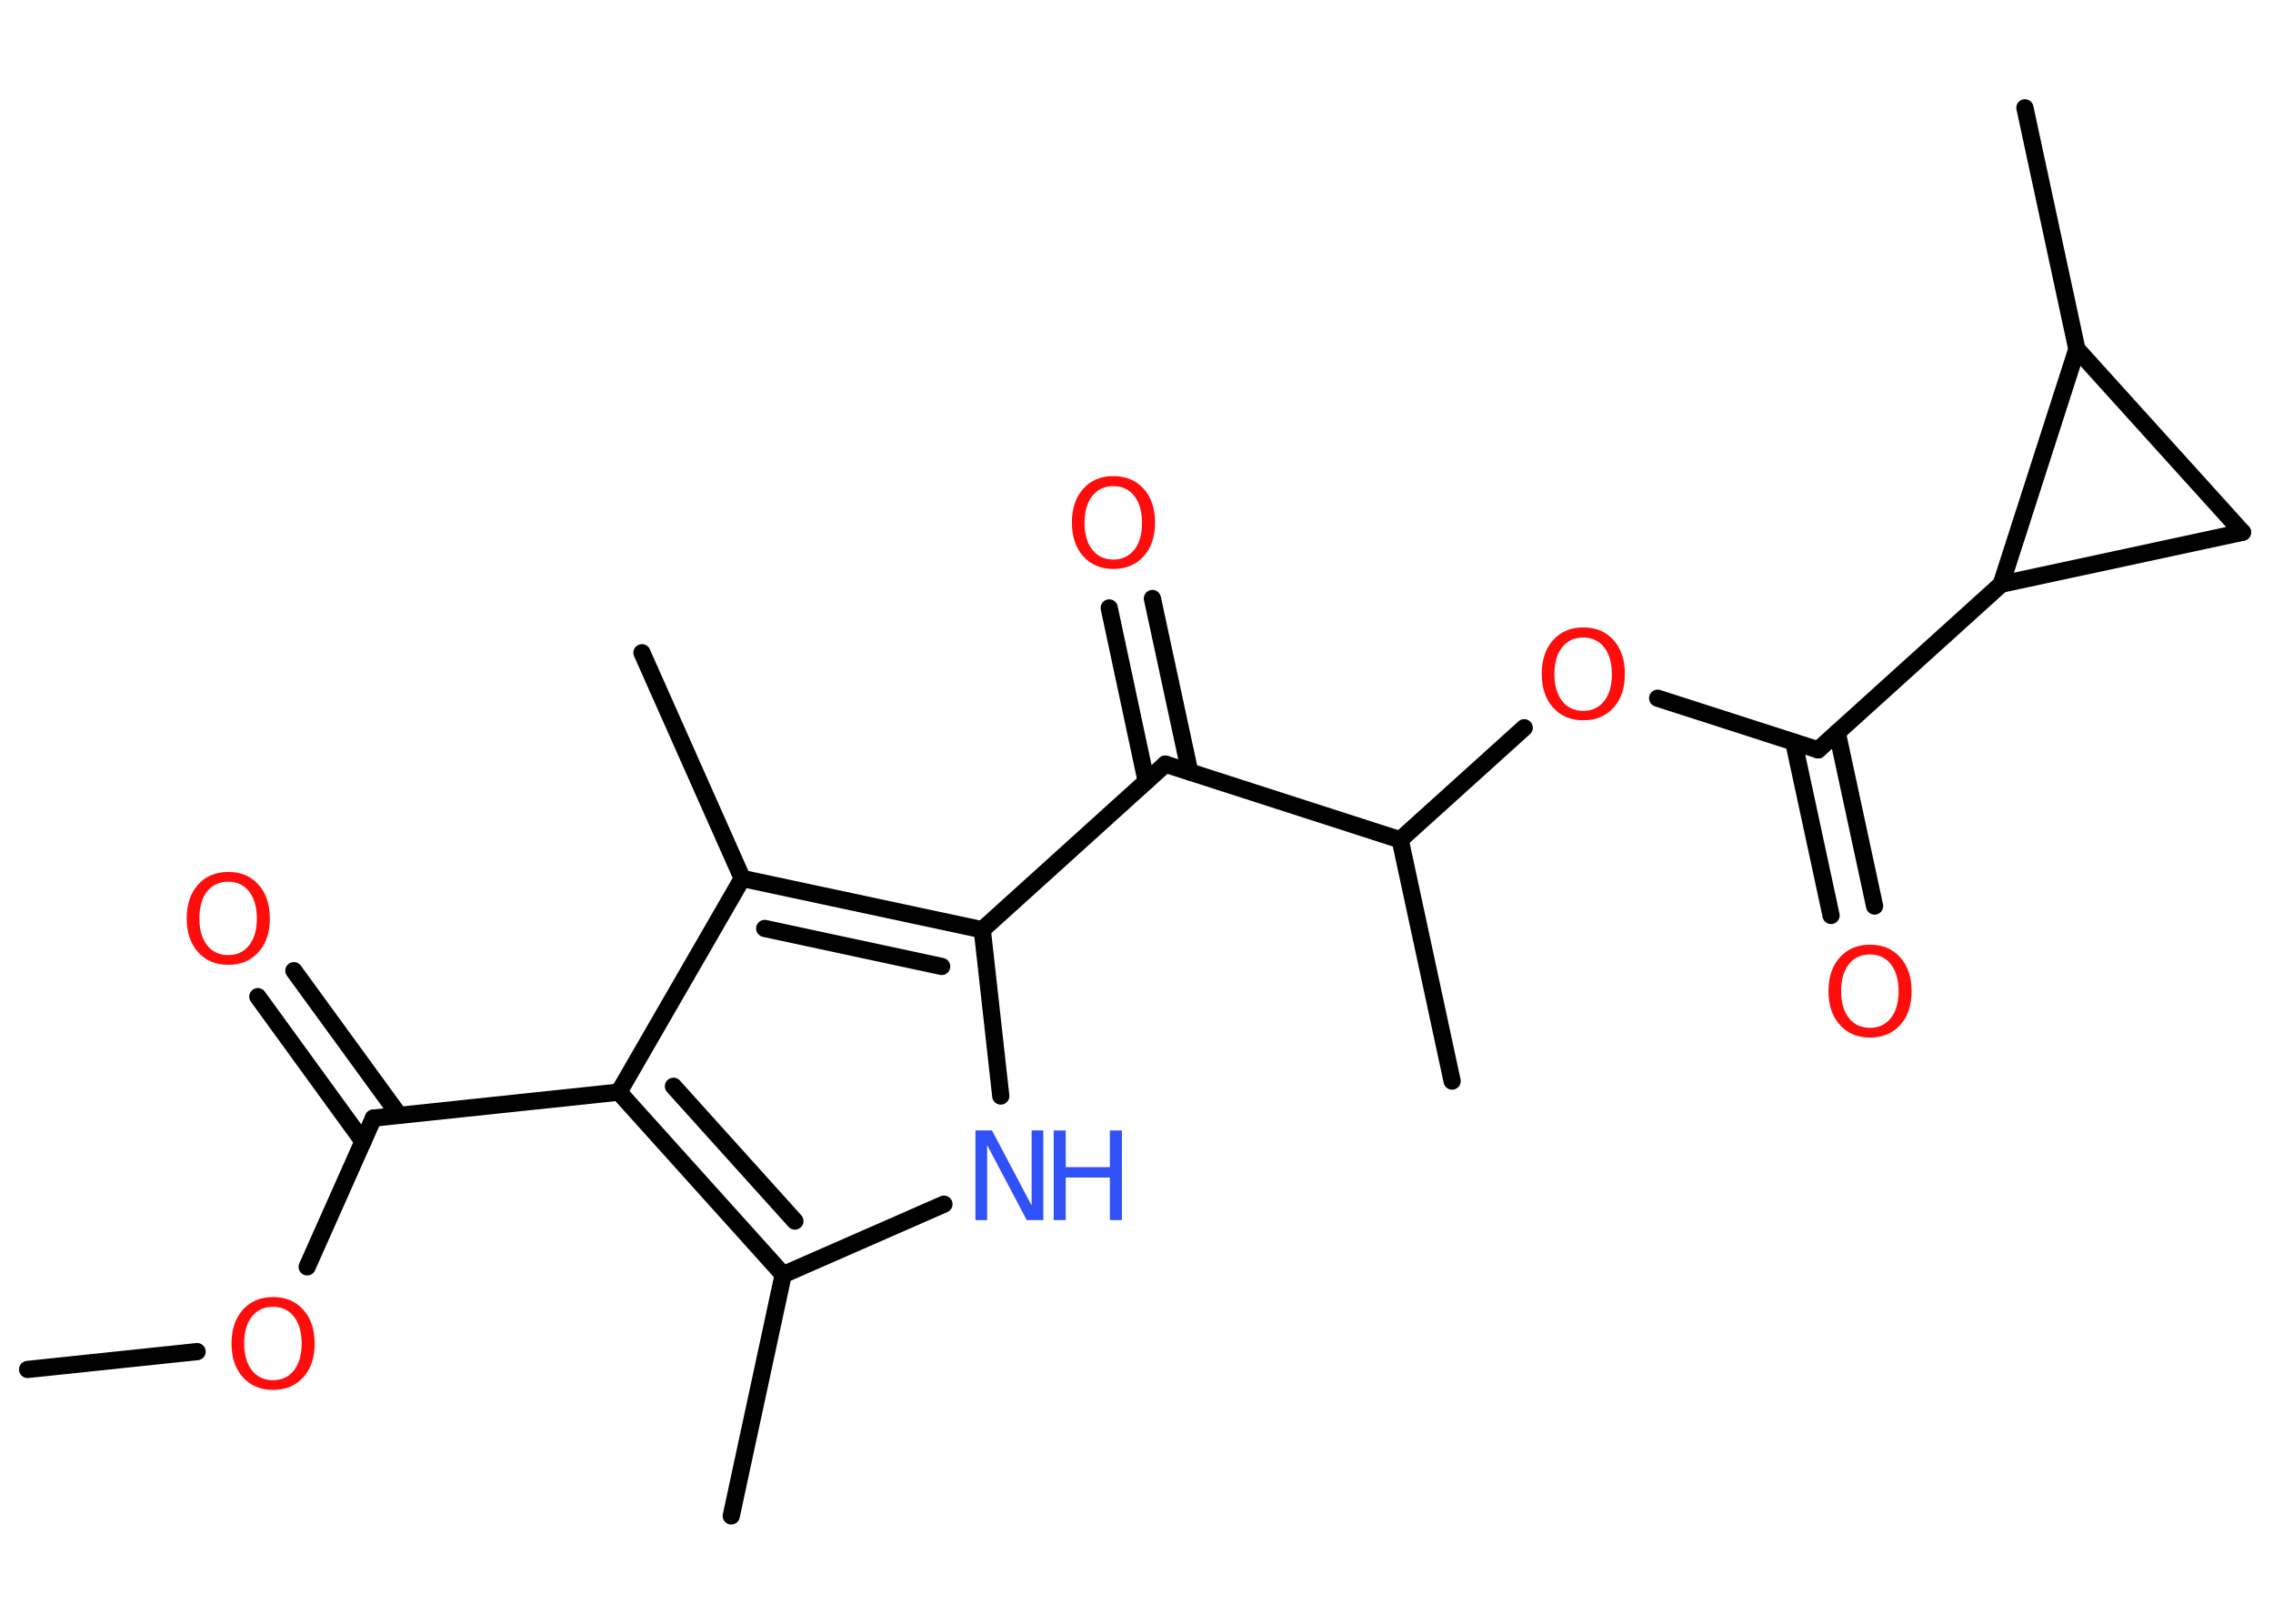<?xml version='1.0' encoding='UTF-8'?>
<!DOCTYPE svg PUBLIC "-//W3C//DTD SVG 1.1//EN" "http://www.w3.org/Graphics/SVG/1.1/DTD/svg11.dtd">
<svg version='1.2' xmlns='http://www.w3.org/2000/svg' xmlns:xlink='http://www.w3.org/1999/xlink' width='70.0mm' height='50.0mm' viewBox='0 0 70.0 50.0'>
  <desc>Generated by the Chemistry Development Kit (http://github.com/cdk)</desc>
  <g stroke-linecap='round' stroke-linejoin='round' stroke='#000000' stroke-width='.53' fill='#FF0D0D'>
    <rect x='.0' y='.0' width='70.0' height='50.0' fill='#FFFFFF' stroke='none'/>
    <g id='mol1' class='mol'>
      <line id='mol1bnd1' class='bond' x1='.85' y1='42.17' x2='6.07' y2='41.62'/>
      <line id='mol1bnd2' class='bond' x1='9.46' y1='39.01' x2='11.5' y2='34.43'/>
      <g id='mol1bnd3' class='bond'>
        <line x1='11.18' y1='35.15' x2='7.94' y2='30.69'/>
        <line x1='12.29' y1='34.34' x2='9.05' y2='29.89'/>
      </g>
      <line id='mol1bnd4' class='bond' x1='11.5' y1='34.43' x2='19.06' y2='33.63'/>
      <g id='mol1bnd5' class='bond'>
        <line x1='19.06' y1='33.63' x2='24.12' y2='39.25'/>
        <line x1='20.74' y1='33.45' x2='24.48' y2='37.6'/>
      </g>
      <line id='mol1bnd6' class='bond' x1='24.12' y1='39.25' x2='22.52' y2='46.68'/>
      <line id='mol1bnd7' class='bond' x1='24.12' y1='39.25' x2='29.07' y2='37.08'/>
      <line id='mol1bnd8' class='bond' x1='30.82' y1='33.75' x2='30.25' y2='28.63'/>
      <line id='mol1bnd9' class='bond' x1='30.25' y1='28.63' x2='35.89' y2='23.53'/>
      <g id='mol1bnd10' class='bond'>
        <line x1='35.3' y1='24.06' x2='34.16' y2='18.72'/>
        <line x1='36.64' y1='23.77' x2='35.49' y2='18.43'/>
      </g>
      <line id='mol1bnd11' class='bond' x1='35.89' y1='23.53' x2='43.12' y2='25.86'/>
      <line id='mol1bnd12' class='bond' x1='43.12' y1='25.86' x2='44.72' y2='33.29'/>
      <line id='mol1bnd13' class='bond' x1='43.12' y1='25.86' x2='46.94' y2='22.41'/>
      <line id='mol1bnd14' class='bond' x1='51.05' y1='21.5' x2='55.99' y2='23.09'/>
      <g id='mol1bnd15' class='bond'>
        <line x1='56.58' y1='22.56' x2='57.73' y2='27.9'/>
        <line x1='55.24' y1='22.85' x2='56.39' y2='28.19'/>
      </g>
      <line id='mol1bnd16' class='bond' x1='55.99' y1='23.09' x2='61.63' y2='17.99'/>
      <line id='mol1bnd17' class='bond' x1='61.63' y1='17.99' x2='69.06' y2='16.39'/>
      <line id='mol1bnd18' class='bond' x1='69.06' y1='16.39' x2='63.96' y2='10.75'/>
      <line id='mol1bnd19' class='bond' x1='61.63' y1='17.99' x2='63.96' y2='10.75'/>
      <line id='mol1bnd20' class='bond' x1='63.96' y1='10.75' x2='62.36' y2='3.32'/>
      <g id='mol1bnd21' class='bond'>
        <line x1='30.25' y1='28.63' x2='22.86' y2='27.05'/>
        <line x1='29.0' y1='29.76' x2='23.55' y2='28.59'/>
      </g>
      <line id='mol1bnd22' class='bond' x1='19.06' y1='33.63' x2='22.86' y2='27.05'/>
      <line id='mol1bnd23' class='bond' x1='22.86' y1='27.05' x2='19.77' y2='20.1'/>
      <path id='mol1atm2' class='atom' d='M8.41 40.24q-.41 .0 -.65 .3q-.24 .3 -.24 .83q.0 .52 .24 .83q.24 .3 .65 .3q.4 .0 .64 -.3q.24 -.3 .24 -.83q.0 -.52 -.24 -.83q-.24 -.3 -.64 -.3zM8.41 39.94q.58 .0 .93 .39q.35 .39 .35 1.04q.0 .66 -.35 1.04q-.35 .39 -.93 .39q-.58 .0 -.93 -.39q-.35 -.39 -.35 -1.04q.0 -.65 .35 -1.04q.35 -.39 .93 -.39z' stroke='none'/>
      <path id='mol1atm4' class='atom' d='M7.03 27.15q-.41 .0 -.65 .3q-.24 .3 -.24 .83q.0 .52 .24 .83q.24 .3 .65 .3q.4 .0 .64 -.3q.24 -.3 .24 -.83q.0 -.52 -.24 -.83q-.24 -.3 -.64 -.3zM7.03 26.85q.58 .0 .93 .39q.35 .39 .35 1.04q.0 .66 -.35 1.04q-.35 .39 -.93 .39q-.58 .0 -.93 -.39q-.35 -.39 -.35 -1.04q.0 -.65 .35 -1.04q.35 -.39 .93 -.39z' stroke='none'/>
      <g id='mol1atm8' class='atom'>
        <path d='M30.05 34.81h.5l1.22 2.31v-2.31h.36v2.76h-.51l-1.22 -2.31v2.31h-.36v-2.76z' stroke='none' fill='#3050F8'/>
        <path d='M32.45 34.81h.37v1.13h1.36v-1.13h.37v2.76h-.37v-1.31h-1.36v1.31h-.37v-2.76z' stroke='none' fill='#3050F8'/>
      </g>
      <path id='mol1atm11' class='atom' d='M34.29 14.97q-.41 .0 -.65 .3q-.24 .3 -.24 .83q.0 .52 .24 .83q.24 .3 .65 .3q.4 .0 .64 -.3q.24 -.3 .24 -.83q.0 -.52 -.24 -.83q-.24 -.3 -.64 -.3zM34.29 14.66q.58 .0 .93 .39q.35 .39 .35 1.04q.0 .66 -.35 1.04q-.35 .39 -.93 .39q-.58 .0 -.93 -.39q-.35 -.39 -.35 -1.04q.0 -.65 .35 -1.04q.35 -.39 .93 -.39z' stroke='none'/>
      <path id='mol1atm14' class='atom' d='M48.76 19.63q-.41 .0 -.65 .3q-.24 .3 -.24 .83q.0 .52 .24 .83q.24 .3 .65 .3q.4 .0 .64 -.3q.24 -.3 .24 -.83q.0 -.52 -.24 -.83q-.24 -.3 -.64 -.3zM48.76 19.32q.58 .0 .93 .39q.35 .39 .35 1.04q.0 .66 -.35 1.04q-.35 .39 -.93 .39q-.58 .0 -.93 -.39q-.35 -.39 -.35 -1.04q.0 -.65 .35 -1.04q.35 -.39 .93 -.39z' stroke='none'/>
      <path id='mol1atm16' class='atom' d='M57.59 29.39q-.41 .0 -.65 .3q-.24 .3 -.24 .83q.0 .52 .24 .83q.24 .3 .65 .3q.4 .0 .64 -.3q.24 -.3 .24 -.83q.0 -.52 -.24 -.83q-.24 -.3 -.64 -.3zM57.59 29.09q.58 .0 .93 .39q.35 .39 .35 1.04q.0 .66 -.35 1.04q-.35 .39 -.93 .39q-.58 .0 -.93 -.39q-.35 -.39 -.35 -1.04q.0 -.65 .35 -1.04q.35 -.39 .93 -.39z' stroke='none'/>
    </g>
  </g>
</svg>

